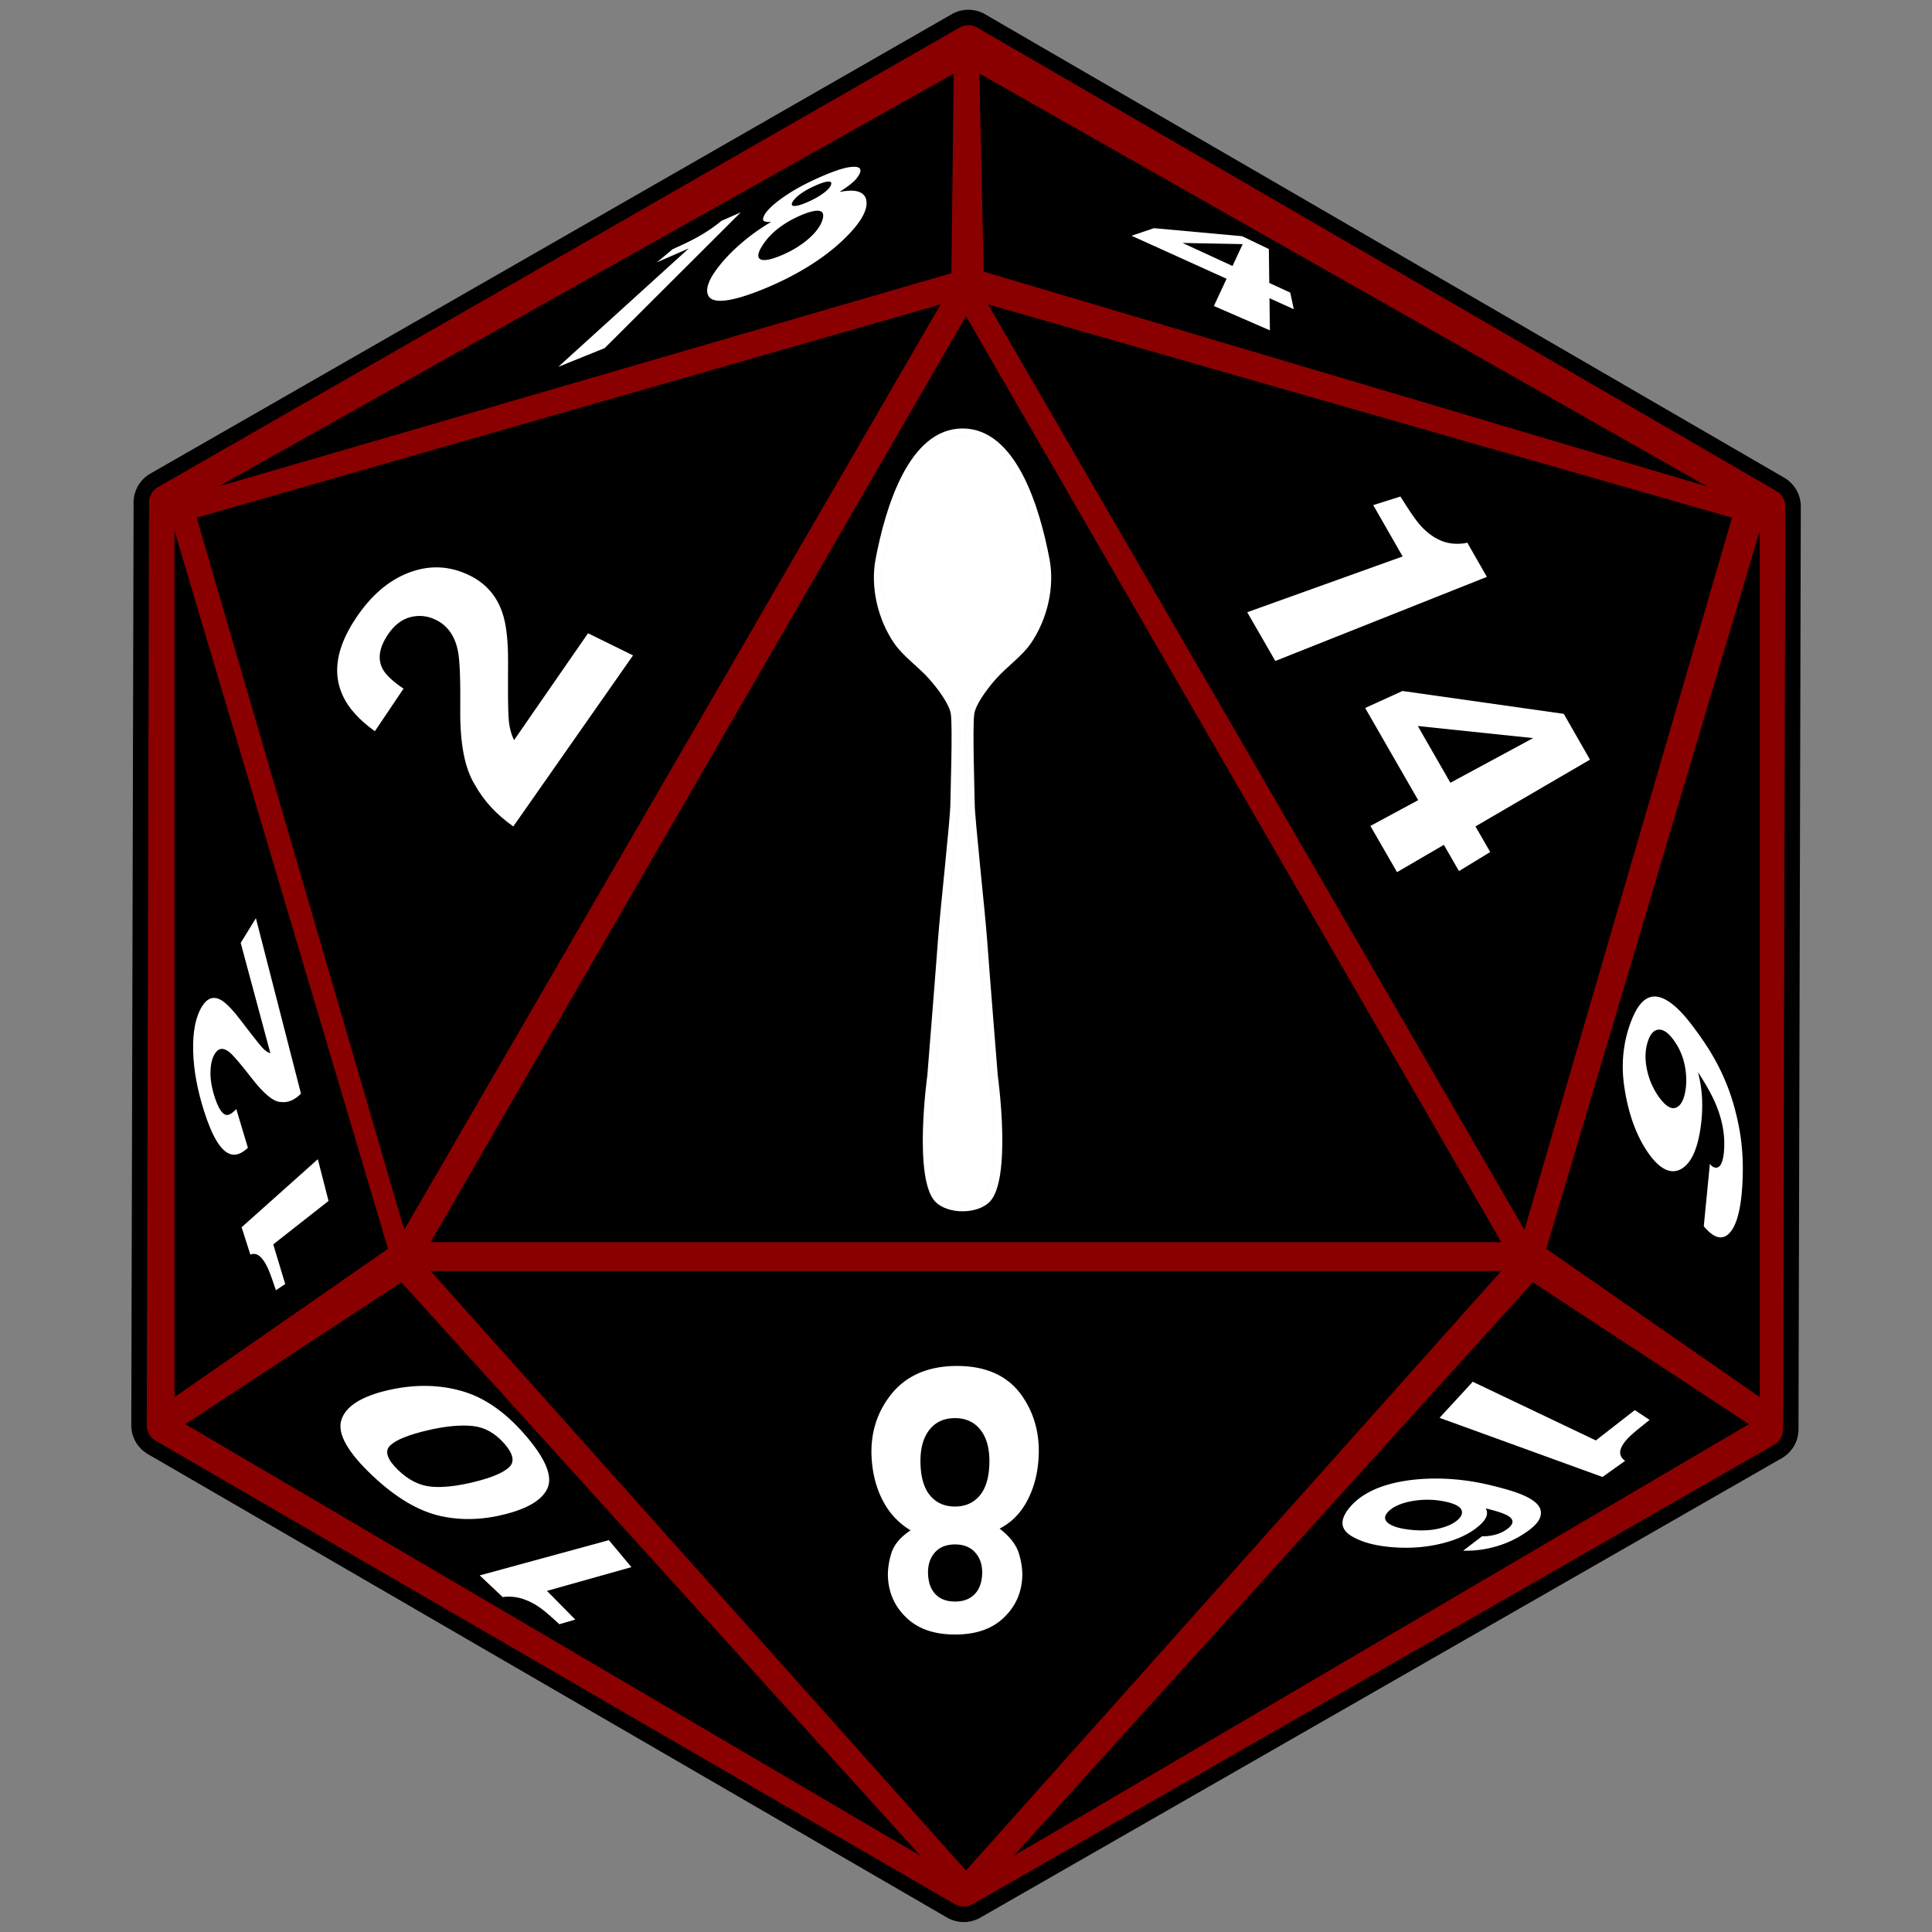 <svg xmlns="http://www.w3.org/2000/svg" xml:space="preserve" style="fill-rule:evenodd;clip-rule:evenodd;stroke-miterlimit:10" viewBox="0 0 1440 1440">
  <rect x="0" y="0" width="1440" height="1440" fill="#808080" stroke="none"/>
  <g transform="matrix(3.007 0 0 3.003 96.043 6.695)">
    <clipPath id="a">
      <path d="M0 0h415v475H0z"/>
    </clipPath>
    <g clip-path="url(#a)">
      <path d="m0-196.25-162.621-94.432a5.212 5.212 0 0 0-5.212-.013l-163.09 93.618a5.213 5.213 0 0 0-2.618 4.507l-.47 188.05A5.214 5.214 0 0 0-331.416 0l162.621 94.432c1.61.935 3.597.94 5.212.013L-.493.827A5.213 5.213 0 0 0 2.125-3.68l.47-188.05A5.214 5.214 0 0 0 0-196.25Z" style="fill:#8a0000;fill-rule:nonzero;stroke:#000;stroke-width:3.15px" transform="translate(409.346 357.024) scale(1.218)"/>
      <path d="M0-188.695-108.943 0h217.886L0-188.695Z" style="fill-rule:nonzero" transform="translate(207.5 306.065) scale(1.218)"/>
      <path d="M0 122.165-108.943 0h217.886L0 122.165Z" style="fill-rule:nonzero" transform="translate(207.5 313.231) scale(1.218)"/>
      <path d="M0-116.867-105.63 0 43.976-87.951 0-116.867Z" style="fill-rule:nonzero" transform="translate(348.019 458.369) scale(1.218)"/>
      <path d="M0 116.088 43.45-30.238v176.564L0 116.088Z" style="fill-rule:nonzero" transform="translate(351.334 166.32) scale(1.218)"/>
      <path d="M0-116.867 105.63 0-43.976-87.951 0-116.867Z" style="fill-rule:nonzero" transform="translate(67.548 458.369) scale(1.218)"/>
      <path d="M0-3.408 147.232 40.37-.887-43.778 0-3.408Z" style="fill-rule:nonzero" transform="translate(211.885 69.333) scale(1.218)"/>
      <path d="m0-2.807-149.144 43.461L.467-43.461 0-2.807Z" style="fill-rule:nonzero" transform="translate(203.883 68.988) scale(1.218)"/>
      <path d="M0 116.088-43.45-30.238v176.564L0 116.088Z" style="fill-rule:nonzero" transform="translate(64.234 166.32) scale(1.218)"/>
      <path d="M0-101.675 42.239 43.45 151.39-145.125 0-101.675Z" style="fill-rule:nonzero" transform="translate(16.809 250.093) scale(1.218)"/>
      <path d="M0-101.675-42.239 43.45-151.39-145.125 0-101.675Z" style="fill-rule:nonzero" transform="translate(397.371 250.093) scale(1.218)"/>
      <path d="M0 21.397c-.979-1.125-2.364-1.691-4.147-1.691-1.803 0-3.187.566-4.146 1.691-.947 1.111-1.393 2.528-1.345 4.235.051 1.825.561 3.229 1.522 4.229.95.99 2.271 1.48 3.97 1.48 1.68 0 3.001-.49 3.971-1.48.98-1 1.499-2.404 1.551-4.229.048-1.707-.408-3.124-1.376-4.235m1.142-24.9C-.107-5.185-1.881-6.034-4.166-6.034c-2.284 0-4.058.849-5.307 2.531-1.231 1.656-1.792 3.946-1.699 6.83.094 2.912.781 5.071 2.049 6.52 1.251 1.429 2.899 2.136 4.96 2.136 2.06 0 3.709-.707 4.959-2.136 1.268-1.449 1.953-3.608 2.046-6.52.093-2.884-.469-5.174-1.7-6.83m9.239 14.6c-1.342 2.42-3.161 4.204-5.46 5.385 2.124 1.63 3.444 3.365 3.977 5.2.524 1.801.728 3.456.621 4.973-.231 3.293-1.575 6.014-3.996 8.209-2.363 2.143-5.568 3.197-9.654 3.197-4.085 0-7.29-1.054-9.655-3.197-2.42-2.195-3.764-4.916-3.995-8.209-.107-1.517.096-3.172.618-4.973.53-1.835 1.851-3.454 3.975-4.848a15.003 15.003 0 0 1-5.483-5.737c-1.355-2.477-2.167-5.313-2.417-8.531-.389-5.013.853-9.465 3.811-13.273 3.058-3.938 7.595-5.957 13.531-5.957 5.936 0 10.339 2.019 13.136 5.957 2.706 3.808 3.825 8.26 3.435 13.273-.249 3.218-1.07 6.054-2.444 8.531" style="fill:#fff;fill-rule:nonzero" transform="translate(209.832 357.097) scale(1.218)"/>
      <path d="M0 36.509c-2.112-3.321-3.11-8.502-3.029-15.495.061-5.969-.096-9.892-.467-11.829-.592-2.957-1.993-5.023-4.183-6.206-1.753-.949-3.553-1.193-5.398-.746-1.827.443-3.388 1.645-4.691 3.606-1.779 2.676-2.125 5.008-1.033 7.022.638 1.173 2.037 2.494 4.226 3.975l-5.833 8.68c-3.213-2.328-5.371-4.732-6.522-7.229-2.149-4.649-1.288-9.831 2.564-15.673 3.066-4.648 6.641-7.772 10.776-9.377 4.226-1.639 8.378-1.486 12.48.534 3.231 1.593 5.456 4.095 6.626 7.522.799 2.289 1.196 5.612 1.181 9.989l-.009 5.269c-.008 3.336.054 5.673.182 6.993.13 1.327.477 2.589 1.045 3.791L22.973 5.546l9.159 4.51L7.766 44.911C4.359 42.521 1.783 39.719 0 36.509" style="fill:#fff;fill-rule:nonzero" transform="translate(85.834 148.188) scale(1.218)"/>
      <path d="m0-30.017 5.535-1.747c1.657 2.668 2.904 4.505 3.742 5.51 1.329 1.597 2.817 2.752 4.458 3.459 1.115.481 2.353.7 3.711.657.804-.033 1.369-.11 1.697-.23l3.985 6.978-43.053 17.137-5.717-9.933 31.63-11.366L0-30.017Z" style="fill:#fff;fill-rule:nonzero" transform="translate(308.439 159.695) scale(1.218)"/>
      <path d="m0 .485 16.834-9.099-23.466-2.463L0 .485Zm1.746 17.997-3.072-5.346-9.531 5.565-5.421-9.417 9.721-5.254-10.788-18.782 7.594-3.464 32.829 4.661 5.326 9.33-23.3 13.606L8.1 14.604l-6.354 3.878Z" style="fill:#fff;fill-rule:nonzero" transform="translate(327.566 191.46) scale(1.218)"/>
      <path d="m0 24.16-1.889 1.272c-.666-2.003-1.168-3.399-1.5-4.17-.531-1.235-1.107-2.137-1.724-2.7-.421-.383-.878-.564-1.367-.541-.289.02-.49.075-.604.168l-1.786-5.592L6.636-1.272l2.182 8.507-11.253 8.85L0 24.16Z" style="fill:#fff;fill-rule:nonzero" transform="translate(38.753 287.033) scale(1.218)"/>
      <path d="M0 26.513c-1.477-.004-3.469-1.641-5.993-4.912-2.191-2.831-3.677-4.57-4.455-5.219-1.197-.973-2.167-.92-2.904.141-.589.85-.914 2.063-.98 3.63-.065 1.542.191 3.233.763 5.075.772 2.489 1.593 3.786 2.476 3.92.514.076 1.181-.318 2.012-1.196l2.358 7.885c-1.254 1.188-2.395 1.623-3.442 1.333-1.957-.54-3.748-3.394-5.443-8.701-1.381-4.319-2.138-8.383-2.247-12.209-.115-3.974.468-7.064 1.787-9.213 1.046-1.704 2.319-2.169 3.81-1.353.994.53 2.326 1.883 3.989 4.055l1.979 2.578c1.239 1.613 2.11 2.687 2.613 3.222.504.535 1.015.878 1.534 1.029L-8.184-5.905l3.092-5.042 9.174 35.761C2.743 26.145 1.387 26.7 0 26.513" style="fill:#fff;fill-rule:nonzero" transform="translate(37.692 238.996) scale(1.218)"/>
      <path d="m0 15.242-3.252.944c-1.582-1.468-2.766-2.5-3.53-3.074-1.231-.926-2.511-1.616-3.835-2.062a9.285 9.285 0 0 0-2.895-.477c-.606 0-1.023.031-1.251.095l-4.693-4.427L6.826-.944l4.593 5.498-17.19 4.838L0 15.242Z" style="fill:#fff;fill-rule:nonzero" transform="translate(110.662 381.185) scale(1.218)"/>
      <path d="M0 6.138C1.201 5.037.909 3.45-.912 1.342-2.78-.82-4.962-2.045-7.447-2.293c-2.514-.25-5.589.049-9.222.908-3.84.908-6.357 1.937-7.524 3.075-1.163 1.136-.622 2.797 1.575 4.945 2.142 2.094 4.412 3.23 6.834 3.445 2.39.213 5.37-.132 8.937-1.028C-3.47 8.204-1.195 7.236 0 6.138m-34.124-9.629c.874-2.82 4.127-4.883 9.698-6.136 5.502-1.238 10.646-1.094 15.374.384C-4.462-7.808-.143-4.607 3.835.184c3.769 4.539 5.045 7.9 3.987 10.233-1.043 2.3-3.846 4.032-8.458 5.235-4.663 1.214-9.111 1.351-13.393.38-4.399-.997-8.933-3.66-13.701-8.151-5.043-4.751-7.253-8.6-6.394-11.372" style="fill:#fff;fill-rule:nonzero" transform="translate(94.225 354.489) scale(1.218)"/>
      <path d="m0-11.122 3.173-2.652c1.628-.739 2.817-1.297 3.56-1.671a38.949 38.949 0 0 0 3.42-1.945 29.78 29.78 0 0 0 2.148-1.511c.403-.313.668-.528.8-.65l3.957-1.751-27.69 27.669-9.438 3.813L6.477-13.946 0-11.122Z" style="fill:#fff;fill-rule:nonzero" transform="translate(130.898 76.413) scale(1.218)"/>
      <path d="M0 9.769c.626.443 2.037.226 4.22-.678 2.204-.912 4.128-2.081 5.691-3.449C11.4 4.34 12.327 3.053 12.715 1.82c.368-1.167.105-1.764-.734-1.864-.801-.094-2.015.215-3.663.922-1.636.701-3.09 1.533-4.406 2.525C2.545 4.435 1.429 5.601.549 6.958-.377 8.387-.59 9.351 0 9.769M6.903-1.036c.507.057 1.424-.198 2.745-.77 1.343-.583 2.459-1.21 3.324-1.866.841-.638 1.335-1.193 1.495-1.661.165-.485-.04-.703-.595-.675-.539.028-1.378.295-2.525.799-1.129.497-2.085 1.018-2.889 1.577-.823.573-1.412 1.134-1.766 1.694-.341.54-.279.847.211.902M-3.236 6.087a41.344 41.344 0 0 1 5.522-3.873C1.114 2.295.581 2.089.639 1.617c.056-.448.294-.929.702-1.444.853-1.074 2.264-2.245 4.211-3.531 1.85-1.221 4.028-2.379 6.625-3.528 2.627-1.162 4.623-1.847 6.028-2.053 1.502-.22 2.279.012 2.251.755-.013.357-.269.863-.784 1.529-.541.701-1.701 1.628-3.503 2.781 1.714-.348 3.038-.372 3.958-.04.995.359 1.539 1.079 1.57 2.222.054 1.957-1.556 4.592-5.129 7.919-4.033 3.755-9.611 7.169-16.18 9.806-6.375 2.56-9.987 2.895-10.867 1.253-.766-1.423.18-3.645 2.479-6.454 1.355-1.655 2.943-3.225 4.764-4.745" style="fill:#fff;fill-rule:nonzero" transform="translate(156.424 50.148) scale(1.218)"/>
      <path d="m0-5.408 2.072-4.459-12.245-.238L0-5.408Zm12.472 8.805L7.524 1.153l.084 6.554-11.396-4.964 2.579-5.548-19.338-8.765 4.557-1.545 17.947 1.639 5.438 2.612.088 6.911L11.746.015l.726 3.382Z" style="fill:#fff;fill-rule:nonzero" transform="translate(273.56 70.378) scale(1.218)"/>
      <path d="M0-35.651c-.971.041-1.716.82-2.236 2.393-.536 1.619-.624 3.447-.236 5.476.402 2.101 1.199 4.024 2.388 5.72 1.338 1.908 2.52 2.686 3.514 2.329.965-.349 1.61-1.464 1.944-3.284.26-1.416.27-2.914.043-4.496-.319-2.274-1.132-4.271-2.44-6.058C1.931-35 .947-35.69 0-35.651m10.385 27.35c.393.559.858.818 1.389.779.85-.125 1.348-1.365 1.502-3.635.215-3.185-.421-6.386-1.85-9.671-.765-1.745-1.923-3.798-3.466-6.158.449 1.741.724 3.473.822 5.203.1 1.795.029 3.668-.225 5.637-.591 4.567-1.881 7.625-3.914 8.836-2.17 1.292-4.551.135-6.994-3.49-2.386-3.539-3.963-8.125-4.714-13.443-.688-4.884-.072-9.475 1.627-13.624 1.596-3.9 3.597-5.177 6.07-4.231 1.859.718 3.919 2.609 6.257 5.731 1.392 1.857 2.519 3.482 3.379 4.876a44.99 44.99 0 0 1 3.866 7.836c.904 2.416 1.631 5.031 2.177 7.887.577 3.018.842 6.212.765 9.641-.121 5.445-.856 9.373-2.26 11.376-1.501 2.144-3.422 1.897-5.672-.838l1.241-12.712Z" style="fill:#fff;fill-rule:nonzero" transform="translate(379.237 296.746) scale(1.218)"/>
      <path d="m0-7.854 3.007 1.998C.959-4.244-.386-3.119-1.07-2.45-2.139-1.407-2.758-.463-2.943.382c-.124.564.006 1.085.379 1.564.226.276.427.454.606.535l-4.621 3.293L-39.736-6.28l6.757-7.348L-7.934-1.674 0-7.854Z" style="fill:#fff;fill-rule:nonzero" transform="translate(373.279 357.321) scale(1.218)"/>
      <path d="M0-5.313c-2.138.4-3.717 1.098-4.696 2.073-.937.933-.936 1.743-.039 2.425C-3.873-.16-2.397.276-.345.504 1.844.747 3.75.672 5.432.291c1.663-.378 2.932-.936 3.831-1.688.741-.62 1.067-1.23.966-1.835-.14-.936-1.404-1.636-3.886-2.088A17.384 17.384 0 0 0 0-5.313m14.358 7.13c.449.051 1.064.011 1.844-.12 1.272-.225 2.348-.668 3.25-1.337 1.377-1.022 1.442-1.923.11-2.719-.776-.456-2.24-.945-4.472-1.479.336.619.336 1.25.013 1.896-.316.63-.922 1.296-1.814 2-1.86 1.469-4.25 2.544-7.26 3.274-3.065.743-6.242 1.002-9.655.755-3.639-.264-6.554-1.02-8.676-2.335-2.313-1.434-2.399-3.475.013-6.149 2.771-3.071 7.625-4.94 14.079-5.414 4.753-.342 9.583.11 14.258 1.246 2.516.611 4.37 1.147 5.636 1.621 2.134.8 3.491 1.661 4.153 2.582.532.754.611 1.577.266 2.468-.333.859-1.191 1.772-2.558 2.743a20.69 20.69 0 0 1-6.218 3.018c-2.271.669-4.528.973-6.834.905l3.865-2.955Z" style="fill:#fff;fill-rule:nonzero" transform="translate(317.958 376.832) scale(1.218)"/>
    </g>
  </g>
  <path d="M91.592 125.448c-18.046 0-25.874 27.902-29.092 45.659-1.788 9.867.737 21.042 6.234 29.428 2.953 4.504 8.099 8.207 11.655 12.402 3.556 4.195 6.813 9.162 7.273 12.213.67 4.44-.144 28.965-.144 31.457 0 4.985-3.447 37.397-4.142 47.477-.694 10.08-3.571 47.477-3.571 47.477s-4.872 36.549 2.857 44.278c4.209 4.21 13.65 4.21 17.86 0 7.729-7.728 2.857-44.278 2.857-44.278s-2.877-37.397-3.572-47.477c-.694-10.08-4.143-42.491-4.143-47.477 0-2.492-.812-27.017-.143-31.457.46-3.05 3.718-8.018 7.274-12.213 3.556-4.195 8.701-7.898 11.653-12.402 5.497-8.386 8.024-19.561 6.236-29.428-3.218-17.757-11.046-45.659-29.092-45.659Z" style="fill:#fff" transform="matrix(2.228 0 0 2.133 513.363 51.77)"/>
  <path d="M91.592 128.016c-3.85 0-7.058 1.426-10.02 4.006-2.962 2.58-5.584 6.35-7.792 10.751-4.417 8.8-7.169 20.044-8.755 28.795-1.651 9.115.735 19.75 5.857 27.564 2.556 3.899 7.601 7.59 11.465 12.149 1.851 2.183 3.621 4.559 5.028 6.854 1.407 2.296 2.493 4.43 2.825 6.635.231 1.53.271 3.807.289 6.804.019 2.998-.021 6.572-.081 10.082-.12 7.019-.323 13.987-.323 14.954 0 3.085-.873 12.08-1.822 22.071-.949 9.99-1.985 20.645-2.325 25.583-.698 10.13-3.574 47.497-3.574 47.497a2.279 2.279 0 0 1-.015.142c-.007.047-1.2 9.03-1.447 18.966-.124 4.968-.003 10.155.595 14.439.598 4.284 1.858 7.599 2.98 8.72 1.427 1.426 4.231 2.405 7.116 2.405 2.884 0 5.689-.978 7.115-2.405 1.122-1.122 2.382-4.437 2.98-8.72.598-4.284.719-9.471.595-14.439-.247-9.936-1.447-18.966-1.447-18.966a3.417 3.417 0 0 1-.015-.142c-.004-.048-2.876-37.367-3.574-47.497-.34-4.937-1.377-15.592-2.326-25.583-.95-9.991-1.822-18.986-1.822-22.071 0-.967-.203-7.935-.322-14.954-.06-3.51-.1-7.084-.081-10.082.018-2.997.058-5.274.289-6.804.332-2.205 1.418-4.339 2.825-6.635 1.407-2.295 3.177-4.67 5.028-6.854 3.864-4.559 8.908-8.249 11.464-12.149 5.122-7.814 7.509-18.45 5.858-27.564-1.586-8.751-4.338-19.995-8.755-28.795-2.208-4.401-4.83-8.171-7.792-10.751-2.962-2.58-6.17-4.006-10.02-4.006h-.001Z" style="fill:#fff;stroke:#eeeeec;stroke-width:.08px;stroke-linecap:square;stroke-linejoin:round;stroke-miterlimit:4" transform="matrix(2.228 0 0 2.133 513.363 51.77)"/>
</svg>
